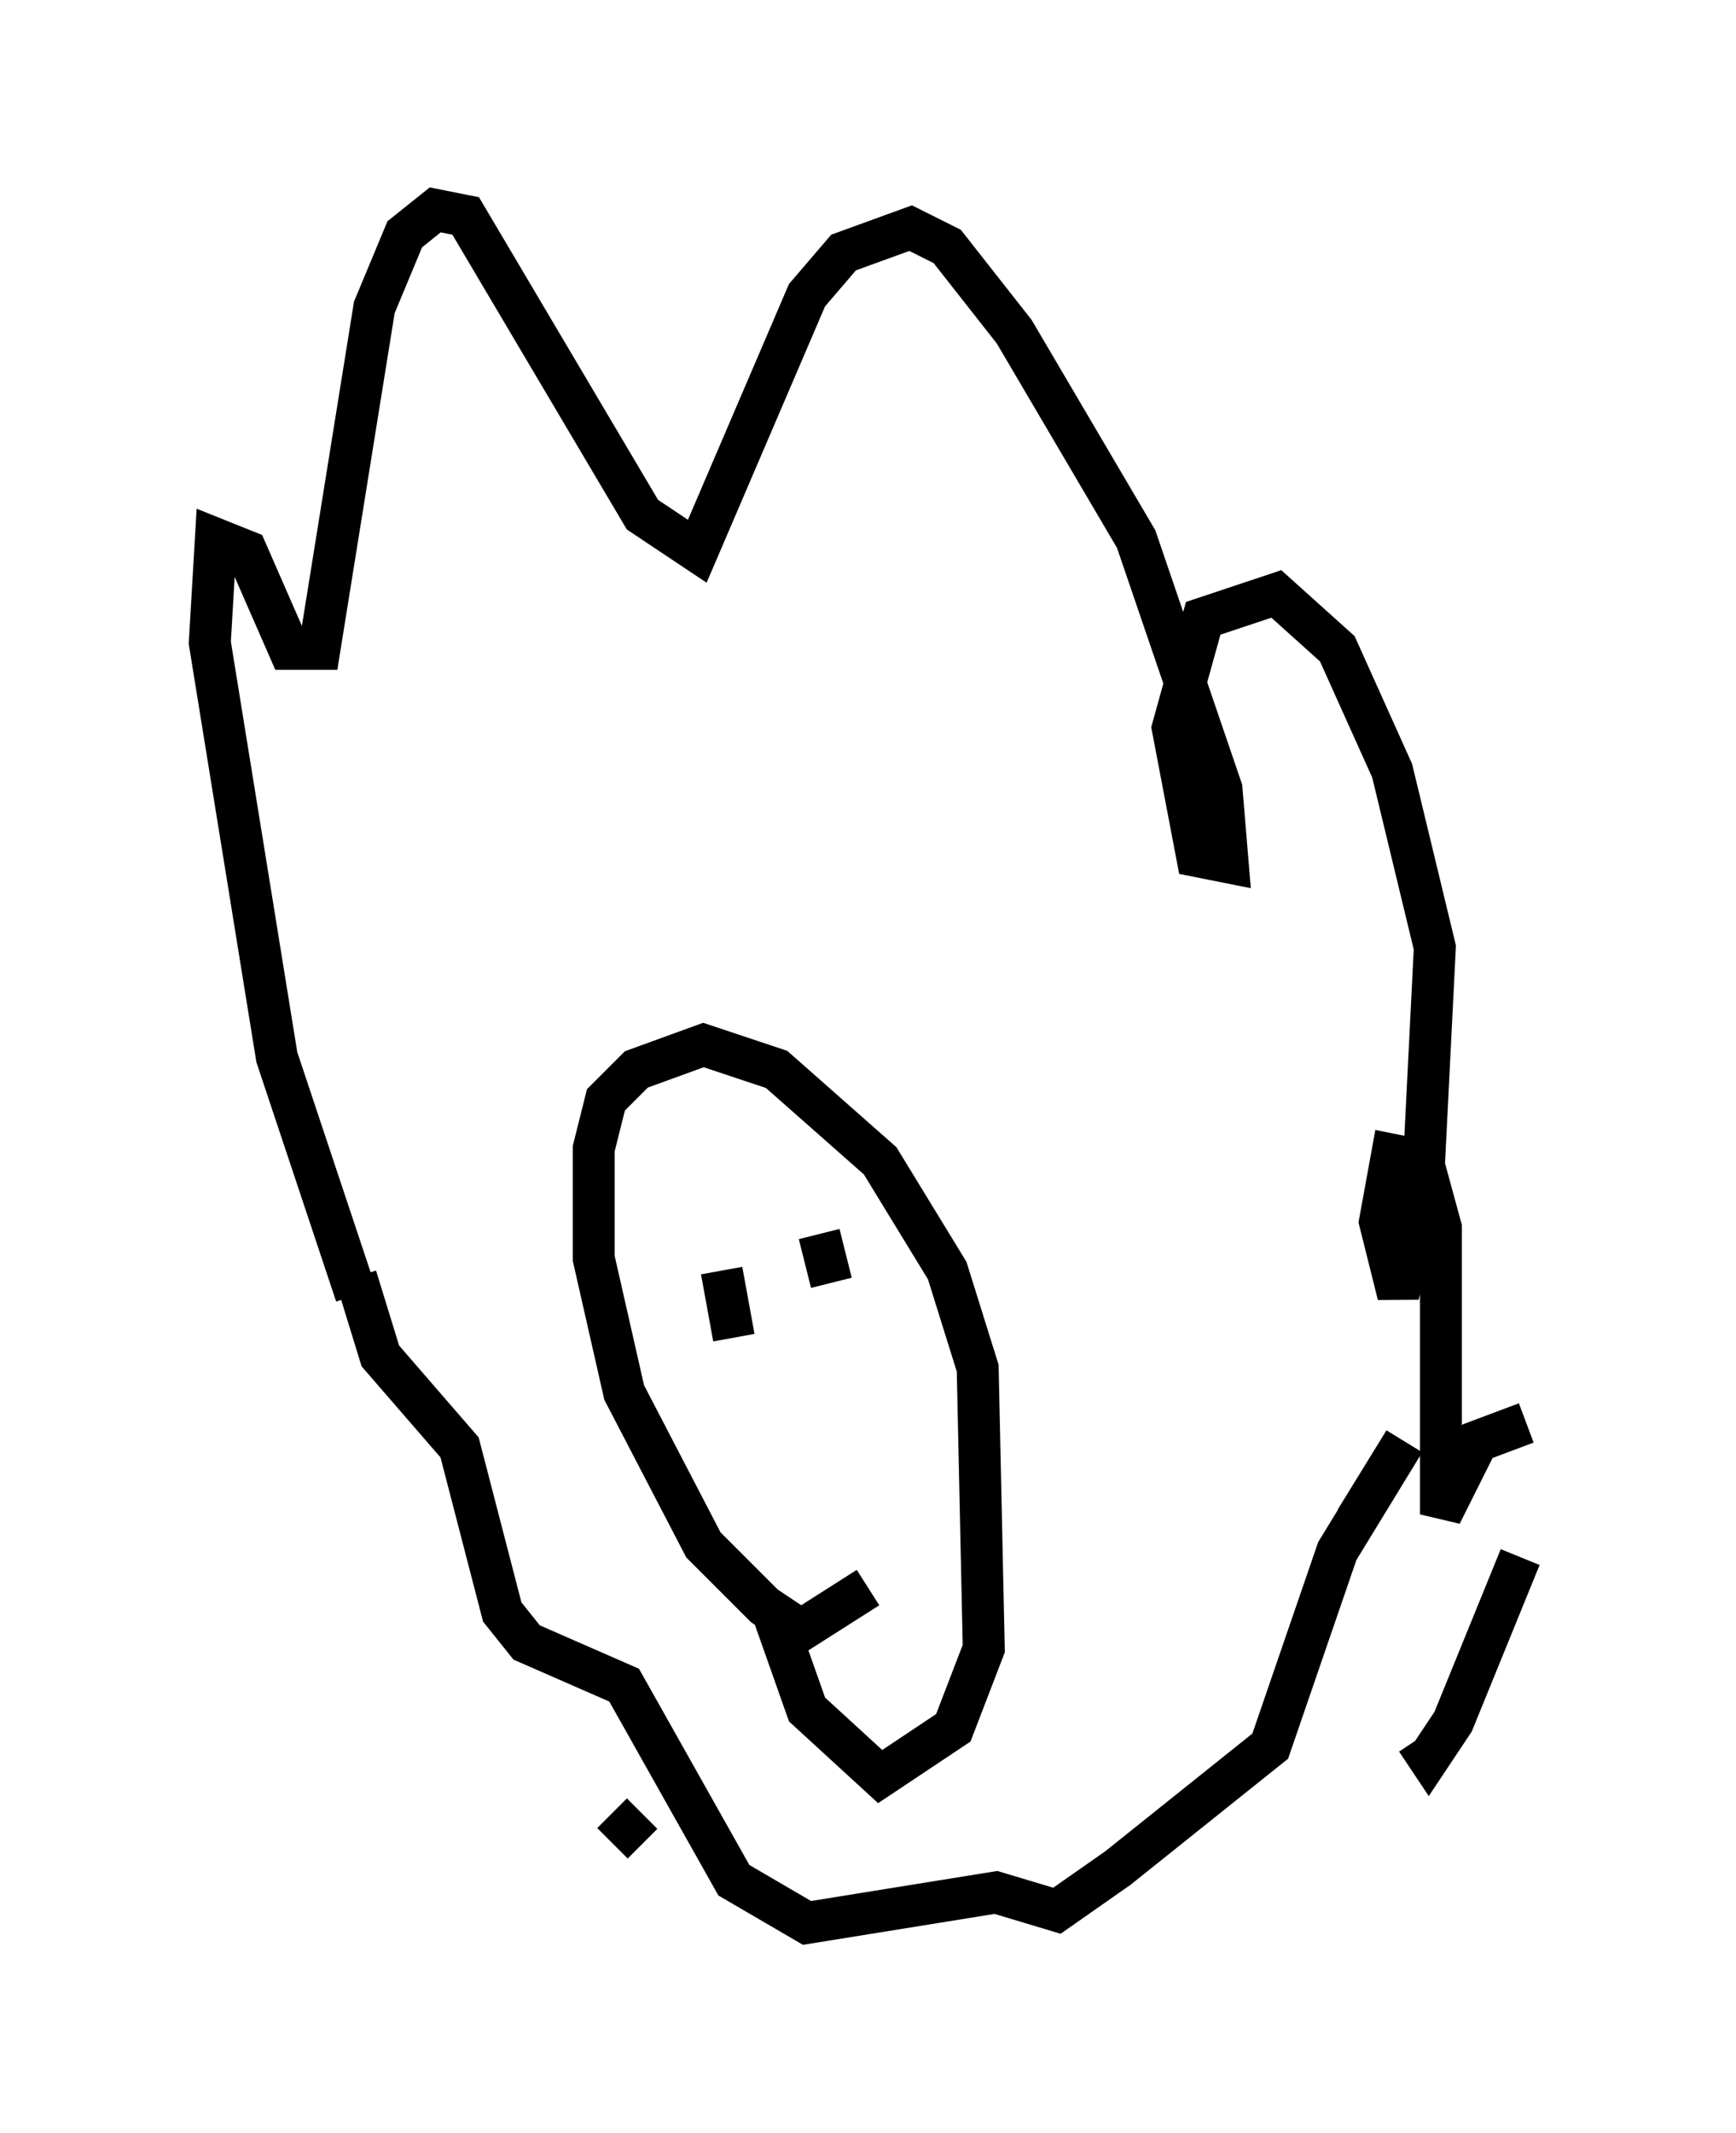 <?xml version="1.0" encoding="utf-8" ?>
<svg baseProfile="full" height="50.816" version="1.1" width="41.374" xmlns="http://www.w3.org/2000/svg" xmlns:ev="http://www.w3.org/2001/xml-events" xmlns:xlink="http://www.w3.org/1999/xlink"><defs /><rect fill="white" height="50.816" width="41.374" x="0" y="0" /><path d="M9.648, 31.581 m-1.162, -0.726 l-1.888, -5.665 -1.598, -9.877 l0.145, -2.469 0.726, 0.291 l1.017, 2.324 0.726, 0.0 l1.307, -8.134 0.726, -1.743 l0.726, -0.581 0.726, 0.145 l4.212, 7.117 1.307, 0.872 l2.615, -6.101 0.872, -1.017 l1.598, -0.581 0.872, 0.436 l1.598, 2.034 2.905, 4.939 l2.034, 5.955 0.145, 1.743 l-0.726, -0.145 -0.581, -3.05 l0.726, -2.615 1.743, -0.581 l1.453, 1.307 1.307, 2.905 l1.017, 4.212 -0.291, 5.81 l-0.581, 2.469 -0.436, -1.743 l0.291, -1.598 0.726, 0.145 l0.436, 1.598 0.0, 6.827 l0.872, -1.743 1.162, -0.436 m-0.145, 3.196 l-1.598, 3.922 -0.581, 0.872 l-0.291, -0.436 m-13.073, -3.631 l-1.598, 1.017 -0.872, -0.581 l-1.453, -1.453 -1.888, -3.631 l-0.726, -3.196 0.0, -2.615 l0.291, -1.162 0.726, -0.726 l1.598, -0.581 1.743, 0.581 l2.469, 2.179 1.598, 2.615 l0.726, 2.324 0.145, 6.682 l-0.726, 1.888 -1.743, 1.162 l-1.743, -1.598 -0.872, -2.469 m-0.872, -6.391 l-0.291, -1.598 m2.615, 0.291 l-0.291, -1.162 m-11.039, 1.017 l0.581, 1.888 1.888, 2.179 l1.017, 3.922 0.581, 0.726 l2.324, 1.017 2.615, 4.648 l1.743, 1.017 4.503, -0.726 l1.453, 0.436 1.453, -1.017 l3.631, -2.905 1.598, -4.648 l1.598, -2.615 -1.162, 1.888 m-15.251, 8.425 l0.0, 0.0 m-1.743, -0.726 l-0.726, -0.726 " fill="none" stroke="black" stroke-width="1" /></svg>